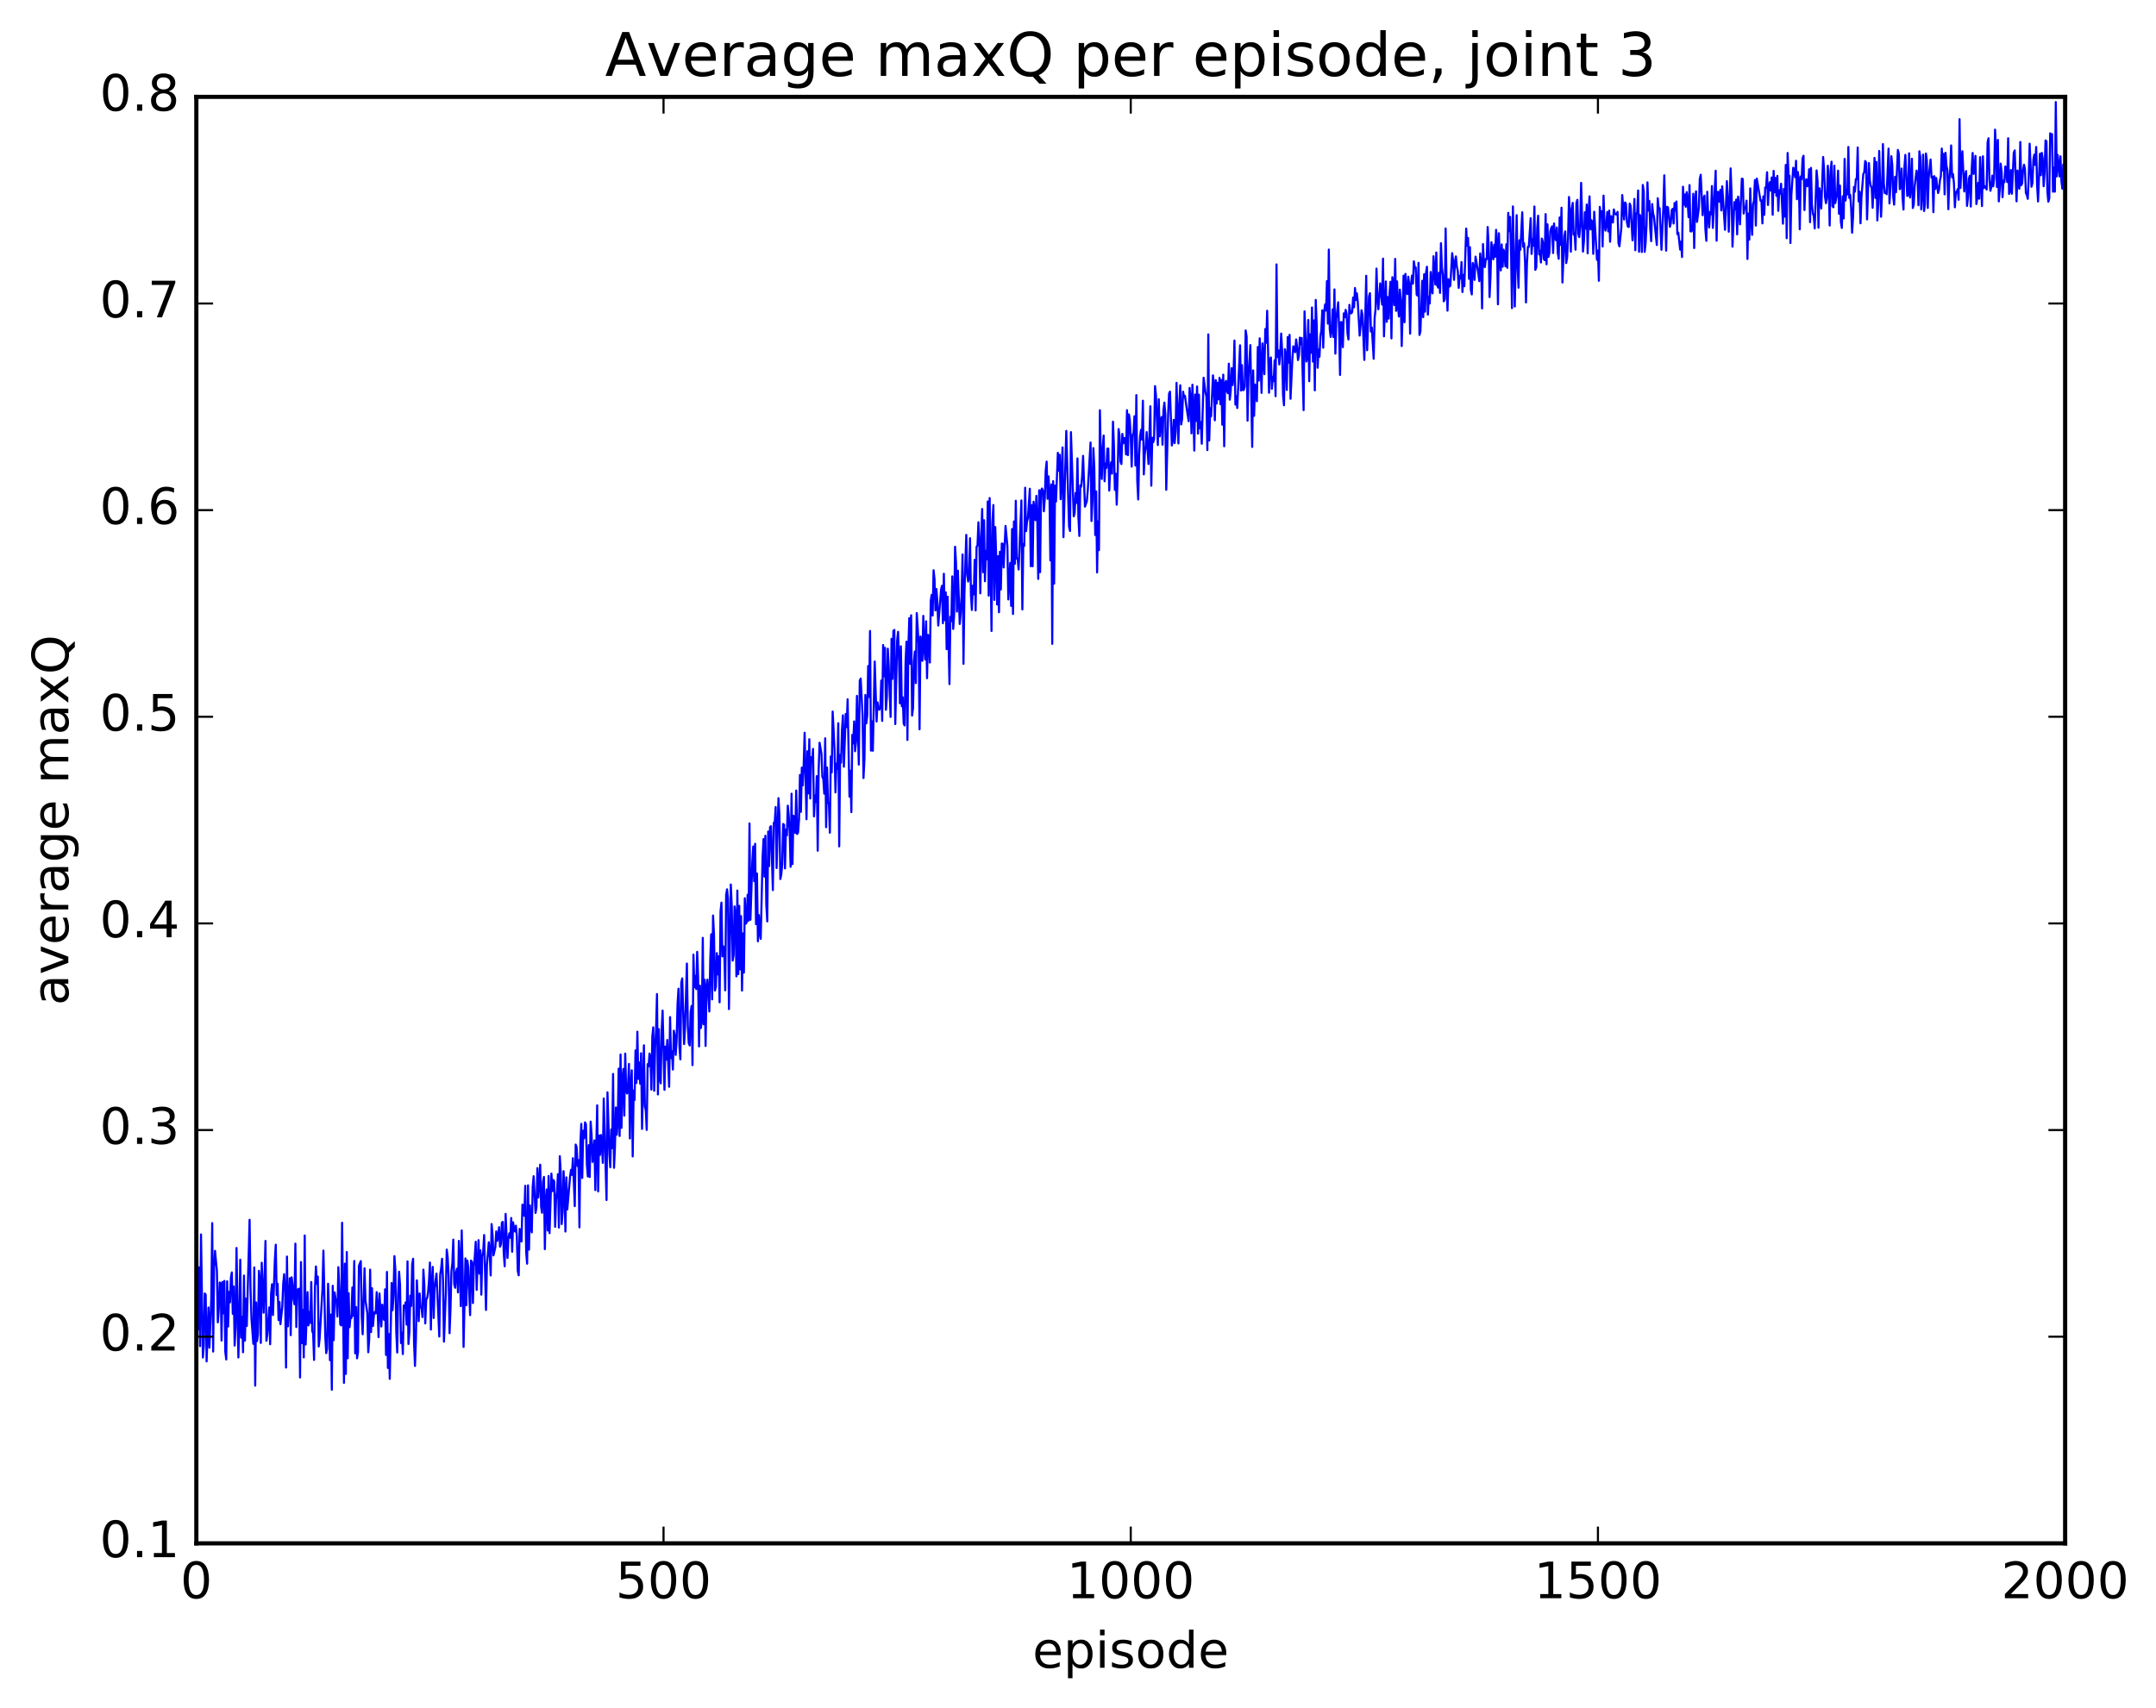 <?xml version="1.0" encoding="utf-8" standalone="no"?>
<!DOCTYPE svg PUBLIC "-//W3C//DTD SVG 1.1//EN"
  "http://www.w3.org/Graphics/SVG/1.1/DTD/svg11.dtd">
<!-- Created with matplotlib (http://matplotlib.org/) -->
<svg height="408pt" version="1.1" viewBox="0 0 515 408" width="515pt" xmlns="http://www.w3.org/2000/svg" xmlns:xlink="http://www.w3.org/1999/xlink">
 <defs>
  <style type="text/css">
*{stroke-linecap:butt;stroke-linejoin:round;stroke-miterlimit:100000;}
  </style>
 </defs>
 <g id="figure_1">
  <g id="patch_1">
   <path d="M 0 408.169 
L 515.768 408.169 
L 515.768 0 
L 0 0 
z
" style="fill:#ffffff;"/>
  </g>
  <g id="axes_1">
   <g id="patch_2">
    <path d="M 46.898 368.742 
L 493.298 368.742 
L 493.298 23.142 
L 46.898 23.142 
z
" style="fill:#ffffff;"/>
   </g>
   <g id="line2d_1">
    <path clip-path="url(#p031dc88e95)" d="M 46.898 323.12 
L 47.121 299.474 
L 47.344 317.633 
L 47.567 302.804 
L 47.79 321.625 
L 48.014 294.939 
L 48.46 324.337 
L 48.683 321.539 
L 48.906 309.042 
L 49.13 309.312 
L 49.353 325.269 
L 49.799 312.405 
L 50.022 321.999 
L 50.469 310.412 
L 50.692 292.233 
L 50.915 322.925 
L 51.138 302.772 
L 51.361 298.86 
L 51.808 303.635 
L 52.031 315.937 
L 52.254 312.836 
L 52.477 306.42 
L 52.701 306.582 
L 52.924 320.291 
L 53.147 306.284 
L 53.37 313.789 
L 53.593 306.049 
L 53.817 322.947 
L 54.04 324.808 
L 54.263 306.138 
L 54.486 316.942 
L 54.709 308.648 
L 54.933 311.166 
L 55.156 305.282 
L 55.379 304.009 
L 55.602 313.91 
L 55.825 307.384 
L 56.049 321.485 
L 56.272 317.182 
L 56.495 298.169 
L 56.941 324.334 
L 57.165 315.553 
L 57.388 300.97 
L 57.611 319.598 
L 57.834 314.607 
L 58.057 323.084 
L 58.281 304.766 
L 58.504 320.322 
L 58.727 310.273 
L 58.95 316.796 
L 59.62 291.442 
L 59.843 307.945 
L 60.066 315.022 
L 60.513 321.075 
L 60.736 302.819 
L 60.959 331.064 
L 61.182 311.197 
L 61.406 320.414 
L 61.629 318.778 
L 61.852 303.63 
L 62.075 305.717 
L 62.298 320.866 
L 62.522 301.697 
L 62.968 313.636 
L 63.414 296.494 
L 63.638 320.357 
L 63.861 318.781 
L 64.307 312.382 
L 64.53 321.178 
L 64.754 309.069 
L 64.977 306.838 
L 65.2 314.206 
L 65.646 301.208 
L 65.87 297.394 
L 66.093 309.422 
L 66.316 306.715 
L 66.539 315.399 
L 66.762 311.085 
L 66.986 316.373 
L 67.432 312.189 
L 67.655 306.634 
L 67.878 304.431 
L 68.102 308.337 
L 68.325 326.742 
L 68.548 300.22 
L 68.771 316.896 
L 69.218 305.401 
L 69.441 319.006 
L 69.664 305.184 
L 69.887 307.047 
L 70.11 310.436 
L 70.334 311.64 
L 70.557 297.133 
L 70.78 317.067 
L 71.003 308.189 
L 71.45 307.9 
L 71.673 329.12 
L 71.896 301.525 
L 72.119 320.916 
L 72.342 312.962 
L 72.566 324.32 
L 72.789 295.194 
L 73.012 321.245 
L 73.458 308.723 
L 73.681 316.678 
L 73.905 313.453 
L 74.128 316.071 
L 74.351 306.304 
L 74.574 317.995 
L 74.797 318.579 
L 75.021 324.919 
L 75.244 307.648 
L 75.467 302.585 
L 75.69 306.734 
L 75.913 305.007 
L 76.137 321.705 
L 76.36 319.668 
L 77.029 308.01 
L 77.253 298.804 
L 77.699 319.195 
L 77.922 323.298 
L 78.145 322.229 
L 78.369 306.716 
L 78.592 313.183 
L 78.815 324.992 
L 79.038 314.091 
L 79.261 332.045 
L 79.485 307.209 
L 79.708 320.201 
L 79.931 308.788 
L 80.154 310.355 
L 80.377 311.079 
L 80.601 314.551 
L 80.824 302.758 
L 81.047 307.987 
L 81.27 316.406 
L 81.493 316.683 
L 81.717 292.143 
L 82.163 330.396 
L 82.386 301.935 
L 82.609 328.268 
L 82.833 299.145 
L 83.056 324.523 
L 83.279 308.983 
L 83.502 317.102 
L 83.725 314.445 
L 83.949 314.937 
L 84.172 307.599 
L 84.395 314.382 
L 84.618 301.285 
L 84.841 323.343 
L 85.065 312.293 
L 85.288 324.538 
L 85.511 323.005 
L 85.734 302.452 
L 86.181 301.317 
L 86.404 314.596 
L 86.627 318.79 
L 87.073 303.029 
L 87.297 310.709 
L 87.743 313.71 
L 87.966 323.091 
L 88.189 319.994 
L 88.413 303.361 
L 88.636 318.261 
L 88.859 307.775 
L 89.082 316.837 
L 89.305 314.23 
L 89.529 313.459 
L 89.752 313.8 
L 89.975 308.729 
L 90.198 312.737 
L 90.421 319.474 
L 90.645 309.042 
L 91.091 316.933 
L 91.314 311.717 
L 91.537 314.863 
L 91.761 315.365 
L 91.984 308.053 
L 92.207 323.732 
L 92.43 303.899 
L 92.653 326.841 
L 92.877 318.738 
L 93.1 329.442 
L 93.546 306.541 
L 93.769 313.041 
L 93.993 309.637 
L 94.216 300.124 
L 94.439 303.492 
L 94.662 318.251 
L 94.885 323.148 
L 95.109 309.161 
L 95.332 303.847 
L 95.555 307.003 
L 95.778 320.888 
L 96.001 318.428 
L 96.225 323.523 
L 96.448 311.914 
L 96.671 312.445 
L 96.894 311.175 
L 97.118 316.495 
L 97.341 301.376 
L 97.564 321.115 
L 97.787 318.256 
L 98.01 309.563 
L 98.234 312.028 
L 98.457 302.103 
L 98.68 300.751 
L 98.903 320.845 
L 99.126 326.361 
L 99.35 319.948 
L 99.573 305.91 
L 100.019 315.659 
L 100.242 309.038 
L 100.466 312.382 
L 100.689 312.321 
L 100.912 314.676 
L 101.135 303.349 
L 101.358 306.967 
L 101.582 316.194 
L 101.805 310.529 
L 102.028 310.159 
L 102.251 308.828 
L 102.474 306.03 
L 102.698 301.651 
L 102.921 317.666 
L 103.144 306.765 
L 103.367 302.701 
L 103.59 314.902 
L 103.814 307.748 
L 104.26 304.293 
L 104.706 314.082 
L 104.93 319.332 
L 105.153 304.53 
L 105.376 303.071 
L 105.599 300.751 
L 105.822 305.821 
L 106.046 320.548 
L 106.492 308.93 
L 106.715 298.558 
L 106.938 300.421 
L 107.162 304.892 
L 107.385 318.534 
L 107.608 312.876 
L 107.831 303.622 
L 108.054 301.795 
L 108.278 296.177 
L 108.501 306.798 
L 108.724 307.686 
L 108.947 303.974 
L 109.17 303.101 
L 109.394 308.775 
L 109.617 296.478 
L 109.84 301.557 
L 110.063 312.062 
L 110.286 293.991 
L 110.51 303.791 
L 110.733 321.812 
L 111.179 300.664 
L 111.402 311.846 
L 111.626 301.166 
L 111.849 302.797 
L 112.295 314.222 
L 112.518 301.183 
L 112.742 301.531 
L 112.965 311.331 
L 113.188 302.553 
L 113.411 300.268 
L 113.634 296.698 
L 113.858 308.189 
L 114.304 296.31 
L 114.527 304.312 
L 114.75 298.728 
L 114.974 309.325 
L 115.197 300.17 
L 115.42 299.147 
L 115.643 295.082 
L 116.09 312.981 
L 116.313 302.207 
L 116.759 296.813 
L 116.982 299.604 
L 117.206 304.738 
L 117.429 292.455 
L 117.652 295.068 
L 117.875 299.938 
L 118.322 297.982 
L 118.545 294.197 
L 118.768 296.504 
L 118.991 295.638 
L 119.214 293.211 
L 119.438 297.863 
L 119.661 297.254 
L 119.884 292.119 
L 120.107 291.952 
L 120.33 299.378 
L 120.553 302.543 
L 120.777 290.03 
L 121.223 300.551 
L 121.446 295.969 
L 121.669 294.668 
L 121.893 295.727 
L 122.116 291.011 
L 122.339 299.076 
L 122.562 292.032 
L 122.785 293.568 
L 123.009 294.235 
L 123.232 292.848 
L 123.455 295.338 
L 123.678 303.626 
L 123.901 304.708 
L 124.125 293.622 
L 124.348 294.551 
L 124.571 296.625 
L 124.794 287.809 
L 125.017 288.308 
L 125.241 290.495 
L 125.464 283.31 
L 125.687 299.111 
L 125.91 301.928 
L 126.133 283.208 
L 126.357 298.577 
L 126.58 288.001 
L 126.803 292.794 
L 127.026 294.449 
L 127.249 283.506 
L 127.473 281.031 
L 127.919 289.805 
L 128.142 288.498 
L 128.365 279.105 
L 128.589 286.104 
L 129.035 278.271 
L 129.258 288.313 
L 129.482 289.766 
L 129.705 282.351 
L 129.928 281.196 
L 130.151 298.449 
L 130.374 287.266 
L 130.597 284.207 
L 130.821 294.008 
L 131.044 280.975 
L 131.267 294.638 
L 131.714 280.403 
L 131.937 284.594 
L 132.16 281.921 
L 132.383 282.268 
L 132.606 293.118 
L 132.829 286.574 
L 133.053 284.622 
L 133.276 280.526 
L 133.499 293.296 
L 133.722 276.242 
L 133.946 280.202 
L 134.169 292.463 
L 134.392 289.499 
L 134.615 279.831 
L 134.838 284.496 
L 135.061 294.246 
L 135.285 281.307 
L 135.508 288.952 
L 136.178 281.032 
L 136.401 279.513 
L 136.624 280.723 
L 136.847 276.721 
L 137.293 288.174 
L 137.517 273.464 
L 137.74 274.099 
L 137.963 278.604 
L 138.186 277.177 
L 138.41 293.244 
L 138.633 273.147 
L 138.856 268.516 
L 139.079 281.447 
L 139.302 270.16 
L 139.525 271.978 
L 139.749 268.16 
L 139.972 268.685 
L 140.195 278.335 
L 140.418 281.086 
L 140.642 273.599 
L 140.865 281.219 
L 141.088 267.977 
L 141.311 271.205 
L 141.534 277.621 
L 141.981 272.472 
L 142.204 284.341 
L 142.65 264.084 
L 142.874 284.661 
L 143.097 271.306 
L 143.32 275.937 
L 143.543 271.187 
L 143.766 273.301 
L 143.989 277.843 
L 144.213 262.454 
L 144.882 286.714 
L 145.106 260.99 
L 145.552 275.733 
L 145.775 278.883 
L 145.998 269.855 
L 146.221 274.331 
L 146.445 256.592 
L 146.668 279.023 
L 146.891 274.142 
L 147.114 264.607 
L 147.338 271.102 
L 147.561 267.97 
L 147.784 255.329 
L 148.007 271.417 
L 148.23 251.952 
L 148.453 269.474 
L 148.677 257.862 
L 148.9 255.405 
L 149.123 266.553 
L 149.346 251.728 
L 149.57 260.488 
L 149.793 261.262 
L 150.016 259.308 
L 150.239 254.206 
L 150.462 272.016 
L 150.685 258.96 
L 150.909 255.723 
L 151.132 276.302 
L 151.355 260.543 
L 151.578 262.82 
L 151.802 250.979 
L 152.025 258.744 
L 152.248 246.506 
L 152.471 257.768 
L 152.694 253.865 
L 152.917 258.924 
L 153.141 251.641 
L 153.364 269.724 
L 153.81 249.752 
L 154.034 264.268 
L 154.257 265.219 
L 154.48 269.961 
L 154.703 254.252 
L 154.926 254.794 
L 155.149 251.72 
L 155.373 252.994 
L 155.596 260.318 
L 155.819 247.653 
L 156.042 245.458 
L 156.266 260.607 
L 156.489 250.257 
L 156.712 246.138 
L 156.935 237.501 
L 157.158 261.492 
L 157.381 245.886 
L 157.605 257.829 
L 157.828 258.841 
L 158.051 246.153 
L 158.274 241.449 
L 158.721 260.389 
L 158.944 250.046 
L 159.167 253.189 
L 159.39 248.482 
L 159.837 259.666 
L 160.06 243.007 
L 160.283 252.807 
L 160.506 251.185 
L 160.73 255.545 
L 160.953 246.252 
L 161.176 247.452 
L 161.399 252.046 
L 161.622 248.472 
L 161.845 239.912 
L 162.069 236.224 
L 162.292 249.894 
L 162.515 253.102 
L 162.738 234.812 
L 162.962 233.757 
L 163.408 249.453 
L 163.631 245.686 
L 164.077 230.225 
L 164.301 245.171 
L 164.524 249.222 
L 164.747 249.792 
L 164.97 241.872 
L 165.194 240.354 
L 165.417 254.483 
L 165.64 228.091 
L 165.863 235.888 
L 166.086 233.152 
L 166.31 236.322 
L 166.533 227.426 
L 166.756 233.385 
L 166.979 250.013 
L 167.202 235.511 
L 167.425 245.621 
L 167.649 243.748 
L 167.872 224.088 
L 168.095 244.718 
L 168.318 234.082 
L 168.542 249.907 
L 168.765 235.793 
L 168.988 234.049 
L 169.434 241.67 
L 169.657 229.36 
L 169.881 223.214 
L 170.104 238.781 
L 170.327 218.736 
L 170.55 223.351 
L 170.774 236.649 
L 170.997 235.782 
L 171.22 227.73 
L 171.443 232.799 
L 171.666 228.477 
L 171.889 239.474 
L 172.113 217.743 
L 172.336 215.659 
L 172.559 228.494 
L 172.782 226.088 
L 173.006 226.975 
L 173.229 236.605 
L 173.452 213.841 
L 173.675 212.485 
L 173.898 214.653 
L 174.121 241.096 
L 174.568 211.333 
L 174.791 216.523 
L 175.014 229.512 
L 175.238 228.214 
L 175.461 216.568 
L 175.684 218.333 
L 175.907 233.274 
L 176.13 212.767 
L 176.353 232.744 
L 176.577 216.426 
L 176.8 231.618 
L 177.023 218.878 
L 177.246 236.666 
L 177.47 223.009 
L 177.693 232.393 
L 177.916 214.616 
L 178.139 220.704 
L 178.362 220.379 
L 178.585 213.766 
L 178.809 219.985 
L 179.032 196.737 
L 179.255 219.75 
L 179.702 205.897 
L 179.925 202.241 
L 180.148 210.542 
L 180.371 201.594 
L 180.594 220.821 
L 180.817 208.706 
L 181.041 224.893 
L 181.264 218.635 
L 181.487 222.968 
L 181.71 224.318 
L 182.157 204.898 
L 182.38 200.474 
L 182.603 209.445 
L 182.826 199.685 
L 183.049 216.173 
L 183.273 220.146 
L 183.496 198.675 
L 183.719 206.928 
L 183.942 197.614 
L 184.166 197.398 
L 184.612 212.665 
L 184.835 196.569 
L 185.058 196.59 
L 185.281 192.826 
L 185.505 207.394 
L 185.951 190.696 
L 186.174 194.603 
L 186.398 210.027 
L 186.621 208.927 
L 186.844 206.547 
L 187.067 196.873 
L 187.29 197.045 
L 187.513 207.482 
L 187.737 198.214 
L 187.96 199.586 
L 188.183 192.493 
L 188.406 195.053 
L 188.63 198.912 
L 188.853 207.094 
L 189.076 189.638 
L 189.299 206.454 
L 189.522 194.906 
L 189.745 195.539 
L 189.969 199.018 
L 190.192 188.879 
L 190.415 199.269 
L 190.638 198.87 
L 190.862 195.78 
L 191.085 185.152 
L 191.308 193.976 
L 191.531 183.406 
L 191.754 187.654 
L 191.977 182.664 
L 192.201 175.067 
L 192.647 195.734 
L 192.87 179.49 
L 193.094 189.567 
L 193.317 176.621 
L 193.54 190.792 
L 193.763 180.916 
L 193.986 181.945 
L 194.209 178.934 
L 194.433 195.058 
L 194.656 190.088 
L 194.879 191.637 
L 195.102 185.436 
L 195.326 203.256 
L 195.549 183.938 
L 195.772 177.456 
L 196.218 180.074 
L 196.441 185.649 
L 196.665 186.098 
L 196.888 189.626 
L 197.111 176.4 
L 197.334 197.641 
L 197.558 183.37 
L 197.781 191.741 
L 198.004 192.069 
L 198.227 198.959 
L 198.45 180.737 
L 198.673 184.555 
L 198.897 170.004 
L 199.343 179.063 
L 199.566 189.331 
L 199.79 182.446 
L 200.013 183.709 
L 200.236 172.794 
L 200.459 202.223 
L 200.682 180.366 
L 200.905 182.205 
L 201.129 174.327 
L 201.352 170.912 
L 201.575 183.191 
L 202.022 170.575 
L 202.245 173.718 
L 202.468 167.077 
L 202.914 190.351 
L 203.137 184.163 
L 203.361 194.035 
L 203.584 175.59 
L 203.807 177.639 
L 204.03 172.356 
L 204.254 179.481 
L 204.477 177.227 
L 204.7 166.266 
L 205.146 182.679 
L 205.369 162.628 
L 205.593 162.122 
L 206.039 170.988 
L 206.262 185.892 
L 206.486 181.458 
L 206.709 166.044 
L 206.932 172.848 
L 207.155 170.968 
L 207.378 159.129 
L 207.601 166.519 
L 207.825 150.755 
L 208.048 179.34 
L 208.271 172.346 
L 208.494 179.369 
L 208.941 158.062 
L 209.387 172.386 
L 209.61 167.819 
L 209.833 169.295 
L 210.057 169.572 
L 210.28 168.887 
L 210.503 162.587 
L 210.726 172.241 
L 210.95 154.12 
L 211.173 161.588 
L 211.396 154.784 
L 211.619 169.586 
L 211.842 166.5 
L 212.065 154.993 
L 212.289 159.24 
L 212.735 171.294 
L 212.958 152.626 
L 213.181 162.203 
L 213.405 150.74 
L 213.628 150.505 
L 213.851 172.995 
L 214.298 153.002 
L 214.521 150.959 
L 214.744 157.677 
L 214.967 168.032 
L 215.19 154.413 
L 215.413 168.745 
L 215.637 166.61 
L 215.86 172.895 
L 216.083 173.324 
L 216.306 158.378 
L 216.53 153.31 
L 216.753 176.797 
L 216.976 154.871 
L 217.199 147.695 
L 217.422 158.611 
L 217.645 147.012 
L 217.869 170.968 
L 218.092 169.187 
L 218.315 158.049 
L 218.538 155.662 
L 218.762 163.205 
L 218.985 146.475 
L 219.431 153.677 
L 219.654 174.251 
L 219.877 152.076 
L 220.101 153.33 
L 220.324 157.888 
L 220.547 147.148 
L 220.77 154.665 
L 220.994 157.552 
L 221.217 148.435 
L 221.44 162.036 
L 221.663 151.697 
L 221.886 151.988 
L 222.109 158.298 
L 222.333 143.472 
L 222.556 142.112 
L 222.779 147.065 
L 223.002 136.251 
L 223.226 138.401 
L 223.449 145.843 
L 223.672 140.729 
L 223.895 143.658 
L 224.118 149.457 
L 224.565 143.776 
L 224.788 140.847 
L 225.011 139.956 
L 225.234 148.911 
L 225.458 137.086 
L 225.681 148.179 
L 225.904 141.525 
L 226.127 155.123 
L 226.35 142.567 
L 226.797 163.453 
L 227.02 147.365 
L 227.243 148.421 
L 227.466 137.713 
L 227.69 150.264 
L 227.913 146.884 
L 228.136 130.623 
L 228.359 134.425 
L 228.582 146.124 
L 228.805 136.356 
L 229.252 149.091 
L 229.475 146.638 
L 229.698 142.215 
L 229.922 132.481 
L 230.145 158.604 
L 230.368 141.78 
L 230.814 127.803 
L 231.037 137.19 
L 231.261 138.946 
L 231.484 137.825 
L 231.707 128.598 
L 231.93 142.263 
L 232.154 145.736 
L 232.377 139.925 
L 232.6 142.002 
L 232.823 133.747 
L 233.046 145.849 
L 233.269 130.666 
L 233.493 130.32 
L 233.716 124.785 
L 233.939 129.914 
L 234.162 141.763 
L 234.386 128.291 
L 234.609 121.615 
L 234.832 136.717 
L 235.055 124.287 
L 235.278 138.876 
L 235.501 131.618 
L 235.725 133.643 
L 235.948 119.805 
L 236.171 142.304 
L 236.394 119 
L 236.841 150.76 
L 237.064 124.763 
L 237.287 120.662 
L 237.51 143.326 
L 237.733 125.928 
L 237.957 132.988 
L 238.18 144.446 
L 238.403 132.877 
L 238.626 146.278 
L 238.85 131.821 
L 239.073 140.846 
L 239.296 129.868 
L 239.519 129.921 
L 239.742 135.587 
L 240.189 125.669 
L 240.635 130.469 
L 240.858 143.222 
L 241.305 134.496 
L 241.528 144.758 
L 241.751 126.4 
L 241.974 146.698 
L 242.197 124.586 
L 242.421 134.694 
L 242.644 119.641 
L 242.867 133.47 
L 243.09 133.476 
L 243.314 136.067 
L 243.983 119.568 
L 244.206 145.609 
L 244.429 129.962 
L 244.653 130.433 
L 244.876 116.531 
L 245.099 126.91 
L 245.322 124.641 
L 245.546 123.715 
L 245.992 116.778 
L 246.215 135.278 
L 246.438 120.687 
L 246.661 135.303 
L 246.885 119.879 
L 247.331 124.282 
L 247.554 118.478 
L 247.778 124.249 
L 248.001 138.311 
L 248.224 117.142 
L 248.447 136.706 
L 248.67 117.276 
L 248.893 116.716 
L 249.117 117.25 
L 249.34 122.158 
L 249.563 119.171 
L 249.786 112.484 
L 250.01 110.295 
L 250.233 119.172 
L 250.456 113.822 
L 250.679 117.747 
L 250.902 133.906 
L 251.125 115.749 
L 251.349 153.829 
L 251.572 114.963 
L 251.795 139.451 
L 252.018 116.014 
L 252.242 119.834 
L 252.688 108.186 
L 252.911 112.484 
L 253.134 108.663 
L 253.357 119.268 
L 253.804 106.899 
L 254.027 128.348 
L 254.697 102.954 
L 255.366 125.79 
L 255.589 126.863 
L 255.813 103.254 
L 256.482 123.359 
L 256.705 122.543 
L 256.929 117.794 
L 257.152 120.163 
L 257.375 109.523 
L 257.598 123.558 
L 257.822 128.054 
L 258.045 115.951 
L 258.268 116.286 
L 258.491 113.774 
L 258.714 108.916 
L 259.161 121.049 
L 259.607 119.756 
L 259.83 117.235 
L 260.5 105.722 
L 260.723 124.487 
L 260.946 119.851 
L 261.17 107.054 
L 261.393 111.622 
L 261.616 127.837 
L 261.839 117.41 
L 262.062 136.768 
L 262.286 124.569 
L 262.509 131.438 
L 262.732 98.02 
L 262.955 109.514 
L 263.178 114.434 
L 263.401 107.07 
L 263.625 104.058 
L 263.848 114.992 
L 264.071 110.737 
L 264.294 111.791 
L 264.517 107.191 
L 264.741 107.177 
L 264.964 117.209 
L 265.187 111.988 
L 265.41 110.453 
L 265.634 113.161 
L 265.857 100.747 
L 266.08 106.331 
L 266.303 117.044 
L 266.526 113.193 
L 266.75 120.592 
L 266.973 113.494 
L 267.196 102.511 
L 267.419 104.064 
L 267.642 110.165 
L 267.865 110.878 
L 268.089 103.669 
L 268.312 105.92 
L 268.535 104.612 
L 268.758 104.808 
L 268.981 108.574 
L 269.205 98.006 
L 269.428 108.75 
L 269.651 98.998 
L 269.874 100.313 
L 270.098 104.272 
L 270.321 111.491 
L 270.544 104.069 
L 270.767 103.363 
L 270.99 99.454 
L 271.214 111.216 
L 271.437 94.405 
L 271.66 114.892 
L 271.883 119.341 
L 272.106 108.66 
L 272.329 104.251 
L 272.553 102.698 
L 272.776 105.027 
L 272.999 95.743 
L 273.222 113.345 
L 273.445 108.604 
L 273.669 106.713 
L 273.892 103.236 
L 274.338 110.868 
L 274.785 97.072 
L 275.008 116.048 
L 275.231 104.593 
L 275.454 105.659 
L 275.678 104.932 
L 275.901 92.25 
L 276.124 94.493 
L 276.57 106.333 
L 276.793 95.383 
L 277.017 104.262 
L 277.24 100.699 
L 277.463 99.642 
L 277.686 106.245 
L 277.909 98.051 
L 278.133 96.188 
L 278.356 98.954 
L 278.579 117.02 
L 279.026 99.141 
L 279.249 94.047 
L 279.472 93.58 
L 279.918 106.435 
L 280.142 105.121 
L 280.365 100.308 
L 280.588 105.858 
L 280.811 103.162 
L 281.034 91.467 
L 281.481 105.95 
L 281.704 96.5 
L 281.927 92.054 
L 282.15 101.41 
L 282.373 100.041 
L 282.597 93.582 
L 282.82 94.848 
L 283.043 94.572 
L 283.49 97.758 
L 283.936 100.638 
L 284.159 92.683 
L 284.382 95.223 
L 284.606 103.536 
L 284.829 91.916 
L 285.052 97.522 
L 285.275 107.656 
L 285.498 94.269 
L 285.721 100.581 
L 285.945 92.345 
L 286.168 103.603 
L 286.391 94.299 
L 286.614 102.337 
L 286.837 100.819 
L 287.061 106.015 
L 287.507 90.246 
L 287.954 93.77 
L 288.177 94.759 
L 288.4 107.544 
L 288.623 79.889 
L 288.846 105.259 
L 289.07 97.523 
L 289.293 99.481 
L 289.739 89.683 
L 289.962 91.956 
L 290.185 100.42 
L 290.409 90.818 
L 290.632 96.397 
L 290.855 91.461 
L 291.078 95.405 
L 291.301 90.255 
L 291.525 96.573 
L 291.748 90.78 
L 291.971 101.476 
L 292.194 89.517 
L 292.418 106.625 
L 292.641 91.61 
L 292.864 90.982 
L 293.087 93.487 
L 293.31 93.947 
L 293.534 86.892 
L 293.757 95.495 
L 293.98 93.368 
L 294.203 87.951 
L 294.426 92.004 
L 294.649 89.86 
L 294.873 81.363 
L 295.096 96.655 
L 295.319 94.655 
L 295.542 97.486 
L 296.212 82.499 
L 296.435 93.307 
L 296.658 87.24 
L 296.882 93.208 
L 297.105 93.16 
L 297.328 92.373 
L 297.551 78.949 
L 297.774 80.426 
L 297.998 100.499 
L 298.221 89.931 
L 298.667 82.461 
L 299.113 106.781 
L 299.337 88.494 
L 299.56 99.361 
L 299.783 91.879 
L 300.006 92.803 
L 300.229 95.868 
L 300.453 82.915 
L 300.676 90.921 
L 300.899 80.836 
L 301.346 93.865 
L 301.569 82.046 
L 302.015 89.406 
L 302.238 78.609 
L 302.462 81.895 
L 302.685 74.247 
L 303.131 93.841 
L 303.354 85.822 
L 303.577 85.403 
L 303.801 92.892 
L 304.024 90.049 
L 304.247 91.052 
L 304.47 86.075 
L 304.693 94.653 
L 304.917 63.176 
L 305.14 85.299 
L 305.363 83.716 
L 305.586 87.072 
L 305.81 84.231 
L 306.033 79.696 
L 306.256 83.725 
L 306.479 94.356 
L 306.702 96.834 
L 306.925 83.449 
L 307.149 85 
L 307.372 93.164 
L 307.595 80.521 
L 307.818 86.643 
L 308.041 80 
L 308.265 95.282 
L 308.711 85.63 
L 308.934 82.735 
L 309.158 83.765 
L 309.381 84.142 
L 309.604 81.103 
L 309.827 82.943 
L 310.05 86.027 
L 310.274 85.001 
L 310.497 80.663 
L 310.72 82.211 
L 310.943 80.743 
L 311.389 97.991 
L 311.613 74.381 
L 312.059 86.381 
L 312.282 85.394 
L 312.505 76.456 
L 312.729 91.085 
L 312.952 79.869 
L 313.175 84.289 
L 313.398 73.462 
L 313.622 86.404 
L 313.845 76.554 
L 314.068 93.257 
L 314.291 71.651 
L 314.514 77.573 
L 314.738 87.87 
L 314.961 83.526 
L 315.184 85.241 
L 315.407 80.328 
L 315.63 78.924 
L 315.853 74.142 
L 316.077 83.076 
L 316.3 74.63 
L 316.523 72.737 
L 316.746 74.2 
L 316.969 67.151 
L 317.193 77.326 
L 317.416 59.629 
L 317.639 78.686 
L 317.862 80.503 
L 318.086 78.894 
L 318.309 73.91 
L 318.532 80.545 
L 318.755 69.153 
L 318.978 84.489 
L 319.202 76.178 
L 319.648 72.225 
L 319.871 78.689 
L 320.094 89.586 
L 320.317 76.965 
L 320.541 76.984 
L 320.764 82.948 
L 320.987 74.873 
L 321.21 75.833 
L 321.433 74.029 
L 321.657 74.991 
L 321.88 79.677 
L 322.103 81.115 
L 322.326 72.841 
L 322.55 74.773 
L 322.773 74.875 
L 322.996 74.536 
L 323.219 71.082 
L 323.442 73.422 
L 323.666 68.817 
L 323.889 71.678 
L 324.112 70.081 
L 324.335 72.179 
L 324.781 80.18 
L 325.005 77.821 
L 325.228 74.132 
L 325.451 75.185 
L 325.897 85.999 
L 326.344 65.898 
L 326.567 83.679 
L 327.014 70.768 
L 327.237 70.044 
L 327.46 79.218 
L 327.683 78.245 
L 328.13 85.722 
L 328.353 75.943 
L 328.576 73.903 
L 328.799 64.169 
L 329.022 71.114 
L 329.245 73.892 
L 329.692 67.686 
L 330.138 72.769 
L 330.361 61.791 
L 330.585 80.36 
L 331.031 67.25 
L 331.254 76.894 
L 331.478 70.978 
L 331.701 76.119 
L 331.924 70.135 
L 332.147 67.326 
L 332.37 80.851 
L 332.594 66.221 
L 332.817 67.97 
L 333.04 72.879 
L 333.263 61.858 
L 333.486 74.276 
L 333.709 67.23 
L 333.933 73.136 
L 334.156 75.621 
L 334.379 69.191 
L 334.602 71.737 
L 334.825 82.684 
L 335.272 65.863 
L 335.495 76.986 
L 335.718 65.443 
L 335.942 69.756 
L 336.165 70.269 
L 336.388 66.105 
L 336.611 67.946 
L 336.834 79.72 
L 337.058 67.882 
L 337.281 65.828 
L 337.504 67.763 
L 337.727 62.438 
L 337.95 63.943 
L 338.173 63.908 
L 338.397 70.425 
L 338.62 70.638 
L 338.843 62.799 
L 339.066 80.03 
L 339.289 79.201 
L 339.736 67.079 
L 339.959 75.789 
L 340.182 65.526 
L 340.406 74.468 
L 340.629 65.209 
L 340.852 63.732 
L 341.075 75.163 
L 341.298 70.975 
L 341.522 72.517 
L 341.745 64.993 
L 341.968 69.383 
L 342.191 70.096 
L 342.414 61.226 
L 342.861 67.969 
L 343.084 60.328 
L 343.307 68.209 
L 343.53 68.715 
L 343.753 65.163 
L 343.977 69.983 
L 344.2 58.105 
L 344.423 63.858 
L 344.646 65.732 
L 344.87 71.995 
L 345.093 71.487 
L 345.316 54.591 
L 345.539 67.867 
L 345.762 74.224 
L 345.986 66.691 
L 346.209 68.489 
L 346.432 68.258 
L 346.878 60.482 
L 347.101 62.284 
L 347.325 66.868 
L 347.548 62.595 
L 347.771 61.264 
L 347.994 63.75 
L 348.217 64.731 
L 348.441 68.79 
L 348.664 65.919 
L 348.887 66.543 
L 349.11 62.605 
L 349.334 69.774 
L 349.557 65.678 
L 349.78 68.382 
L 350.226 54.617 
L 350.45 58.688 
L 350.673 56.851 
L 350.896 66.623 
L 351.119 59.047 
L 351.342 69.283 
L 351.565 70.343 
L 351.789 62.837 
L 352.012 63.872 
L 352.235 66.87 
L 352.458 61.316 
L 353.128 65.336 
L 353.351 67.169 
L 353.574 60.551 
L 353.798 62.935 
L 354.021 73.689 
L 354.244 58.315 
L 354.467 63.096 
L 354.69 63.815 
L 354.913 61.873 
L 355.137 61.924 
L 355.36 54.235 
L 355.583 58.58 
L 355.806 70.981 
L 356.029 66.251 
L 356.253 57.883 
L 356.699 61.956 
L 356.922 58.469 
L 357.146 61.361 
L 357.369 54.912 
L 357.592 58.115 
L 357.815 72.706 
L 358.038 55.727 
L 358.262 61.974 
L 358.485 64.611 
L 358.708 58.403 
L 358.931 63.724 
L 359.154 59.648 
L 359.377 60.579 
L 359.601 63.624 
L 359.824 58.355 
L 360.047 63.989 
L 360.27 50.849 
L 360.493 55.22 
L 360.717 51.82 
L 360.94 60.043 
L 361.163 73.617 
L 361.386 49.32 
L 361.833 73.23 
L 362.279 51.404 
L 362.502 63.417 
L 362.726 68.747 
L 362.949 57.411 
L 363.172 59.667 
L 363.618 50.72 
L 363.841 58.962 
L 364.065 58.128 
L 364.288 62.654 
L 364.511 72.258 
L 364.734 63.107 
L 364.957 58.974 
L 365.181 58.98 
L 365.627 52.141 
L 365.85 60.674 
L 366.074 57.118 
L 366.297 58.708 
L 366.52 49.339 
L 366.743 64.476 
L 366.966 63.872 
L 367.19 54.465 
L 367.413 51.535 
L 367.636 60.805 
L 367.859 59.928 
L 368.082 62.719 
L 368.305 57.001 
L 368.529 57.793 
L 368.752 61.843 
L 368.975 62.174 
L 369.198 51.148 
L 369.421 63.145 
L 369.645 53.592 
L 369.868 61.388 
L 370.091 60.501 
L 370.314 55.278 
L 370.538 54.473 
L 370.761 54.085 
L 370.984 60.447 
L 371.207 53.386 
L 371.43 56.489 
L 371.654 57.377 
L 371.877 54.355 
L 372.1 60.341 
L 372.323 61.835 
L 372.546 51.957 
L 372.769 58.509 
L 372.993 49.625 
L 373.216 67.494 
L 373.662 56.421 
L 373.885 55.296 
L 374.109 62.861 
L 374.332 61.601 
L 374.555 57.115 
L 374.778 47.07 
L 375.002 50.928 
L 375.225 60.136 
L 375.448 50.002 
L 375.671 48.472 
L 375.894 56.081 
L 376.118 55.659 
L 376.341 59.664 
L 376.564 48.494 
L 376.787 47.741 
L 377.01 55.857 
L 377.233 56.652 
L 377.457 54.037 
L 377.68 43.694 
L 378.126 60.115 
L 378.349 57.594 
L 378.573 50.703 
L 378.796 54.614 
L 379.019 48.873 
L 379.242 60.514 
L 379.466 50.731 
L 379.689 46.913 
L 379.912 54.821 
L 380.135 52.608 
L 380.358 53.027 
L 380.582 60.654 
L 380.805 50.596 
L 381.251 58.51 
L 381.474 62.085 
L 381.697 59.899 
L 381.921 67.088 
L 382.144 49.428 
L 382.367 51.78 
L 382.59 50.482 
L 382.813 58.884 
L 383.037 46.736 
L 383.26 53.233 
L 383.483 55.098 
L 383.706 53.587 
L 383.93 50.663 
L 384.153 55.291 
L 384.376 50.319 
L 384.599 57.767 
L 384.822 51.638 
L 385.046 51.959 
L 385.269 53.165 
L 385.492 50.039 
L 385.715 50.965 
L 385.938 51.234 
L 386.161 51.291 
L 386.385 50.616 
L 386.608 58.101 
L 386.831 58.851 
L 387.277 54.525 
L 387.501 46.596 
L 387.947 52.452 
L 388.17 48.359 
L 388.394 48.713 
L 388.617 52.999 
L 388.84 54.132 
L 389.063 54.243 
L 389.286 48.634 
L 389.51 49.241 
L 389.956 57.415 
L 390.179 54.066 
L 390.402 47.537 
L 390.625 59.786 
L 390.849 51.025 
L 391.072 50.875 
L 391.295 45.512 
L 391.518 60.157 
L 391.741 51.365 
L 391.965 53.259 
L 392.188 60.206 
L 392.411 44.188 
L 392.634 45.687 
L 392.858 60.173 
L 393.081 58.105 
L 393.304 53.8 
L 393.527 43.573 
L 393.75 50.317 
L 393.974 48.018 
L 394.197 54.726 
L 394.42 57.614 
L 394.643 48.749 
L 394.866 50.922 
L 395.089 51.859 
L 395.759 58.536 
L 395.982 47.37 
L 396.205 49.831 
L 396.429 49.742 
L 396.875 59.686 
L 397.322 49.611 
L 397.545 41.887 
L 397.991 59.887 
L 398.214 49.406 
L 398.438 49.556 
L 398.884 54.185 
L 399.107 53.324 
L 399.33 50.165 
L 399.553 49.889 
L 399.777 53.402 
L 400 48.52 
L 400.223 50.295 
L 400.446 48.135 
L 400.67 55.95 
L 400.893 55.591 
L 401.339 59.641 
L 401.562 57.722 
L 401.786 61.4 
L 402.009 44.614 
L 402.232 48.92 
L 402.455 46.465 
L 402.678 49.404 
L 402.901 45.903 
L 403.125 48.047 
L 403.348 51.899 
L 403.571 44.225 
L 403.794 55.254 
L 404.017 55.314 
L 404.241 54.889 
L 404.464 46.293 
L 404.687 59.267 
L 404.91 47.882 
L 405.134 45.716 
L 405.357 53.015 
L 405.803 49.689 
L 406.026 42.769 
L 406.25 41.746 
L 406.696 51.409 
L 406.919 47.557 
L 407.142 46.737 
L 407.365 54.682 
L 407.589 57.533 
L 407.812 45.812 
L 408.035 51.502 
L 408.258 54.349 
L 408.481 50.641 
L 408.705 51.197 
L 408.928 44.448 
L 409.151 54.456 
L 409.821 40.793 
L 410.044 57.507 
L 410.267 45.832 
L 410.49 45.903 
L 410.714 48.195 
L 410.937 45.374 
L 411.16 50.269 
L 411.383 44.514 
L 412.053 54.902 
L 412.499 43.271 
L 412.722 47.684 
L 412.945 55.356 
L 413.392 40.236 
L 413.615 46.311 
L 413.838 58.932 
L 414.285 48.281 
L 414.508 50.027 
L 414.731 47.692 
L 414.954 55.999 
L 415.178 46.982 
L 415.401 49.113 
L 415.624 53.602 
L 416.07 42.69 
L 416.293 42.768 
L 416.517 51.029 
L 416.74 49.571 
L 416.963 49.692 
L 417.186 47.937 
L 417.409 61.878 
L 417.633 51.029 
L 417.856 57.253 
L 418.079 45.016 
L 418.302 52.434 
L 418.526 56.115 
L 418.749 48.821 
L 418.972 47.973 
L 419.195 43.031 
L 419.418 53.888 
L 419.642 42.661 
L 420.534 47.966 
L 420.757 47.873 
L 420.981 53.378 
L 421.204 46.927 
L 421.427 51.331 
L 421.65 44.798 
L 421.873 44.853 
L 422.097 41.148 
L 422.32 48.981 
L 422.543 44.363 
L 422.766 43.519 
L 422.99 45.55 
L 423.213 42.398 
L 423.436 51.316 
L 423.659 40.82 
L 423.882 45.93 
L 424.106 42.523 
L 424.329 46.797 
L 424.552 42.02 
L 424.775 50.38 
L 424.998 45.499 
L 425.221 46.274 
L 425.445 43.899 
L 425.891 53.443 
L 426.114 45.135 
L 426.337 51.748 
L 426.561 39.408 
L 426.784 56.91 
L 427.007 36.547 
L 427.23 41.877 
L 427.454 41.991 
L 427.677 58.06 
L 427.9 46.58 
L 428.346 40.078 
L 428.57 40.481 
L 428.793 42.359 
L 429.016 38.41 
L 429.239 47.6 
L 429.462 41.099 
L 429.685 43.165 
L 429.909 54.788 
L 430.132 42.167 
L 430.355 42.816 
L 430.578 37.865 
L 430.801 37.219 
L 431.025 50.194 
L 431.248 43.774 
L 431.471 42.81 
L 431.694 44.515 
L 431.918 44.029 
L 432.141 40.441 
L 432.364 53.081 
L 432.587 40.119 
L 432.81 48.818 
L 433.034 50.999 
L 433.257 51.663 
L 433.48 54.579 
L 433.926 40.716 
L 434.149 43.255 
L 434.373 54.401 
L 434.596 44.988 
L 434.819 46.666 
L 435.042 49.803 
L 435.489 37.509 
L 435.712 40.437 
L 435.935 46.977 
L 436.158 48.545 
L 436.382 47.389 
L 436.605 39.604 
L 436.828 43.634 
L 437.051 53.881 
L 437.274 40.791 
L 437.498 38.634 
L 437.721 49.275 
L 437.944 49.518 
L 438.167 39.6 
L 438.39 48.527 
L 438.837 46.096 
L 439.06 40.777 
L 439.283 51.075 
L 439.506 44.32 
L 439.729 53.024 
L 439.953 54.462 
L 440.176 46.887 
L 440.399 52.203 
L 440.622 37.969 
L 440.846 47.91 
L 441.069 45.387 
L 441.292 46.443 
L 441.515 35.117 
L 441.738 47.29 
L 441.962 46.545 
L 442.185 49.791 
L 442.408 55.601 
L 442.631 51.835 
L 442.854 44.662 
L 443.077 45.787 
L 443.301 42.787 
L 443.524 42.803 
L 443.747 35.231 
L 443.97 48.117 
L 444.193 45.811 
L 444.417 53.354 
L 444.64 47.102 
L 445.086 41.567 
L 445.31 41.15 
L 445.533 38.467 
L 445.756 38.831 
L 445.979 52.42 
L 446.425 38.954 
L 446.649 43.124 
L 446.872 44.458 
L 447.095 44.806 
L 447.318 49.646 
L 447.765 37.732 
L 447.988 47.297 
L 448.211 38.676 
L 448.434 52.659 
L 448.658 48.59 
L 448.881 36.066 
L 449.327 51.79 
L 449.55 46.044 
L 449.774 34.423 
L 449.997 43.967 
L 450.22 46.126 
L 450.443 46.089 
L 450.666 46.403 
L 451.113 35.508 
L 451.336 48.609 
L 451.559 44.583 
L 451.782 37.325 
L 452.005 39.385 
L 452.229 46.991 
L 452.452 48.904 
L 452.675 42.23 
L 452.898 45.927 
L 453.345 35.823 
L 453.568 36.752 
L 453.791 45.199 
L 454.014 44.74 
L 454.238 40.267 
L 454.461 47.187 
L 454.684 50.065 
L 454.907 39.935 
L 455.13 37.012 
L 455.577 46.806 
L 455.8 46.627 
L 456.023 36.627 
L 456.246 47.189 
L 456.469 44.882 
L 456.693 37.925 
L 456.916 49.695 
L 457.139 48.851 
L 457.362 44.36 
L 457.809 40.754 
L 458.032 42.129 
L 458.255 49.031 
L 458.478 36.145 
L 458.702 37.515 
L 458.925 50.017 
L 459.148 46.111 
L 459.371 36.943 
L 459.594 50.416 
L 459.817 48.803 
L 460.041 36.668 
L 460.264 38.351 
L 460.487 49.683 
L 460.71 42.325 
L 461.157 38.111 
L 461.38 42.409 
L 461.603 42.191 
L 461.826 50.699 
L 462.05 42.093 
L 462.273 45.137 
L 462.496 42.526 
L 462.942 46.117 
L 463.166 45.389 
L 463.389 43.061 
L 463.612 42.11 
L 463.835 35.494 
L 464.058 40.709 
L 464.281 36.76 
L 464.505 46.444 
L 464.728 36.508 
L 464.951 39.647 
L 465.174 40.626 
L 465.397 49.982 
L 465.621 43.12 
L 465.844 40.486 
L 466.067 34.748 
L 466.29 42.375 
L 466.514 41.605 
L 466.737 43.791 
L 466.96 49.527 
L 467.183 45.893 
L 467.406 45.951 
L 467.63 45.187 
L 467.853 47.729 
L 468.076 28.472 
L 468.299 44.908 
L 468.522 38.95 
L 468.745 36.137 
L 469.192 45.754 
L 469.415 41.952 
L 469.638 40.88 
L 469.861 49.195 
L 470.085 47.165 
L 470.308 42.657 
L 470.531 41.994 
L 470.754 49.353 
L 470.978 40.327 
L 471.201 36.543 
L 471.424 41.551 
L 471.647 40.638 
L 471.87 37.24 
L 472.094 48.762 
L 472.317 47.268 
L 472.54 43.674 
L 472.763 47.472 
L 472.986 37.546 
L 473.433 49.238 
L 473.656 37.347 
L 473.879 44.947 
L 474.102 44.478 
L 474.325 44.742 
L 474.549 45.286 
L 474.772 34.031 
L 474.995 33.034 
L 475.218 43.048 
L 475.442 45.583 
L 475.665 44.723 
L 475.888 41.956 
L 476.111 44.508 
L 476.334 42.68 
L 476.558 30.974 
L 476.781 35.745 
L 477.004 44.671 
L 477.227 33.423 
L 477.45 48.118 
L 477.673 45.338 
L 477.897 39.093 
L 478.12 41.099 
L 478.343 47.117 
L 478.566 43.166 
L 478.789 43.515 
L 479.013 39.77 
L 479.236 40.976 
L 479.459 43.5 
L 479.682 33.026 
L 479.906 46.328 
L 480.129 45.678 
L 480.352 40.632 
L 480.575 46.292 
L 481.022 36.561 
L 481.245 35.929 
L 481.691 48.105 
L 481.914 40.754 
L 482.137 44.493 
L 482.361 45.094 
L 482.584 33.924 
L 482.807 44.273 
L 483.03 43.794 
L 483.253 40.539 
L 483.477 39.352 
L 483.7 40.409 
L 483.923 46.094 
L 484.146 46.542 
L 484.37 47.507 
L 484.593 42.462 
L 484.816 34.335 
L 485.262 44.62 
L 485.486 43.721 
L 485.709 38.141 
L 485.932 36.951 
L 486.155 39.422 
L 486.378 35.118 
L 486.601 44.288 
L 486.825 48.14 
L 487.271 36.742 
L 487.494 41.871 
L 487.717 36.52 
L 487.941 37.876 
L 488.164 44.492 
L 488.387 41.186 
L 488.61 33.545 
L 488.834 33.765 
L 489.057 45.756 
L 489.28 48.185 
L 489.503 47.421 
L 489.726 31.856 
L 489.95 33.108 
L 490.173 32.043 
L 490.396 45.809 
L 490.619 40.009 
L 490.842 45.793 
L 491.065 24.391 
L 491.289 42.153 
L 491.512 37.023 
L 491.958 42.148 
L 492.182 37.351 
L 492.405 43.286 
L 492.628 45.084 
L 492.851 39.312 
L 493.074 40.748 
L 493.074 40.748 
" style="fill:none;stroke:#0000ff;stroke-linecap:square;stroke-width:0.5;"/>
   </g>
   <g id="patch_3">
    <path d="M 46.898 368.742 
L 493.298 368.742 
" style="fill:none;stroke:#000000;stroke-linecap:square;stroke-linejoin:miter;"/>
   </g>
   <g id="patch_4">
    <path d="M 46.898 23.142 
L 493.298 23.142 
" style="fill:none;stroke:#000000;stroke-linecap:square;stroke-linejoin:miter;"/>
   </g>
   <g id="patch_5">
    <path d="M 493.298 368.742 
L 493.298 23.142 
" style="fill:none;stroke:#000000;stroke-linecap:square;stroke-linejoin:miter;"/>
   </g>
   <g id="patch_6">
    <path d="M 46.898 368.742 
L 46.898 23.142 
" style="fill:none;stroke:#000000;stroke-linecap:square;stroke-linejoin:miter;"/>
   </g>
   <g id="matplotlib.axis_1">
    <g id="xtick_1">
     <g id="line2d_2">
      <defs>
       <path d="M 0 0 
L 0 -4 
" id="mc6b66c7733" style="stroke:#000000;stroke-width:0.5;"/>
      </defs>
      <g>
       <use style="stroke:#000000;stroke-width:0.5;" x="46.898" xlink:href="#mc6b66c7733" y="368.742"/>
      </g>
     </g>
     <g id="line2d_3">
      <defs>
       <path d="M 0 0 
L 0 4 
" id="meffd02b589" style="stroke:#000000;stroke-width:0.5;"/>
      </defs>
      <g>
       <use style="stroke:#000000;stroke-width:0.5;" x="46.898" xlink:href="#meffd02b589" y="23.142"/>
      </g>
     </g>
     <g id="text_1">
      <!-- 0 -->
      <defs>
       <path d="M 31.781 66.406 
Q 24.172 66.406 20.328 58.906 
Q 16.5 51.422 16.5 36.375 
Q 16.5 21.391 20.328 13.891 
Q 24.172 6.391 31.781 6.391 
Q 39.453 6.391 43.281 13.891 
Q 47.125 21.391 47.125 36.375 
Q 47.125 51.422 43.281 58.906 
Q 39.453 66.406 31.781 66.406 
M 31.781 74.219 
Q 44.047 74.219 50.516 64.516 
Q 56.984 54.828 56.984 36.375 
Q 56.984 17.969 50.516 8.266 
Q 44.047 -1.422 31.781 -1.422 
Q 19.531 -1.422 13.062 8.266 
Q 6.594 17.969 6.594 36.375 
Q 6.594 54.828 13.062 64.516 
Q 19.531 74.219 31.781 74.219 
" id="BitstreamVeraSans-Roman-30"/>
      </defs>
      <g transform="translate(43.08 381.86)scale(0.12 -0.12)">
       <use xlink:href="#BitstreamVeraSans-Roman-30"/>
      </g>
     </g>
    </g>
    <g id="xtick_2">
     <g id="line2d_4">
      <g>
       <use style="stroke:#000000;stroke-width:0.5;" x="158.498" xlink:href="#mc6b66c7733" y="368.742"/>
      </g>
     </g>
     <g id="line2d_5">
      <g>
       <use style="stroke:#000000;stroke-width:0.5;" x="158.498" xlink:href="#meffd02b589" y="23.142"/>
      </g>
     </g>
     <g id="text_2">
      <!-- 500 -->
      <defs>
       <path d="M 10.797 72.906 
L 49.516 72.906 
L 49.516 64.594 
L 19.828 64.594 
L 19.828 46.734 
Q 21.969 47.469 24.109 47.828 
Q 26.266 48.188 28.422 48.188 
Q 40.625 48.188 47.75 41.5 
Q 54.891 34.812 54.891 23.391 
Q 54.891 11.625 47.562 5.094 
Q 40.234 -1.422 26.906 -1.422 
Q 22.312 -1.422 17.547 -0.641 
Q 12.797 0.141 7.719 1.703 
L 7.719 11.625 
Q 12.109 9.234 16.797 8.062 
Q 21.484 6.891 26.703 6.891 
Q 35.156 6.891 40.078 11.328 
Q 45.016 15.766 45.016 23.391 
Q 45.016 31 40.078 35.438 
Q 35.156 39.891 26.703 39.891 
Q 22.75 39.891 18.812 39.016 
Q 14.891 38.141 10.797 36.281 
z
" id="BitstreamVeraSans-Roman-35"/>
      </defs>
      <g transform="translate(147.045 381.86)scale(0.12 -0.12)">
       <use xlink:href="#BitstreamVeraSans-Roman-35"/>
       <use x="63.623" xlink:href="#BitstreamVeraSans-Roman-30"/>
       <use x="127.246" xlink:href="#BitstreamVeraSans-Roman-30"/>
      </g>
     </g>
    </g>
    <g id="xtick_3">
     <g id="line2d_6">
      <g>
       <use style="stroke:#000000;stroke-width:0.5;" x="270.098" xlink:href="#mc6b66c7733" y="368.742"/>
      </g>
     </g>
     <g id="line2d_7">
      <g>
       <use style="stroke:#000000;stroke-width:0.5;" x="270.098" xlink:href="#meffd02b589" y="23.142"/>
      </g>
     </g>
     <g id="text_3">
      <!-- 1000 -->
      <defs>
       <path d="M 12.406 8.297 
L 28.516 8.297 
L 28.516 63.922 
L 10.984 60.406 
L 10.984 69.391 
L 28.422 72.906 
L 38.281 72.906 
L 38.281 8.297 
L 54.391 8.297 
L 54.391 0 
L 12.406 0 
z
" id="BitstreamVeraSans-Roman-31"/>
      </defs>
      <g transform="translate(254.827 381.86)scale(0.12 -0.12)">
       <use xlink:href="#BitstreamVeraSans-Roman-31"/>
       <use x="63.623" xlink:href="#BitstreamVeraSans-Roman-30"/>
       <use x="127.246" xlink:href="#BitstreamVeraSans-Roman-30"/>
       <use x="190.869" xlink:href="#BitstreamVeraSans-Roman-30"/>
      </g>
     </g>
    </g>
    <g id="xtick_4">
     <g id="line2d_8">
      <g>
       <use style="stroke:#000000;stroke-width:0.5;" x="381.697" xlink:href="#mc6b66c7733" y="368.742"/>
      </g>
     </g>
     <g id="line2d_9">
      <g>
       <use style="stroke:#000000;stroke-width:0.5;" x="381.697" xlink:href="#meffd02b589" y="23.142"/>
      </g>
     </g>
     <g id="text_4">
      <!-- 1500 -->
      <g transform="translate(366.428 381.86)scale(0.12 -0.12)">
       <use xlink:href="#BitstreamVeraSans-Roman-31"/>
       <use x="63.623" xlink:href="#BitstreamVeraSans-Roman-35"/>
       <use x="127.246" xlink:href="#BitstreamVeraSans-Roman-30"/>
       <use x="190.869" xlink:href="#BitstreamVeraSans-Roman-30"/>
      </g>
     </g>
    </g>
    <g id="xtick_5">
     <g id="line2d_10">
      <g>
       <use style="stroke:#000000;stroke-width:0.5;" x="493.298" xlink:href="#mc6b66c7733" y="368.742"/>
      </g>
     </g>
     <g id="line2d_11">
      <g>
       <use style="stroke:#000000;stroke-width:0.5;" x="493.298" xlink:href="#meffd02b589" y="23.142"/>
      </g>
     </g>
     <g id="text_5">
      <!-- 2000 -->
      <defs>
       <path d="M 19.188 8.297 
L 53.609 8.297 
L 53.609 0 
L 7.328 0 
L 7.328 8.297 
Q 12.938 14.109 22.625 23.891 
Q 32.328 33.688 34.812 36.531 
Q 39.547 41.844 41.422 45.531 
Q 43.312 49.219 43.312 52.781 
Q 43.312 58.594 39.234 62.25 
Q 35.156 65.922 28.609 65.922 
Q 23.969 65.922 18.812 64.312 
Q 13.672 62.703 7.812 59.422 
L 7.812 69.391 
Q 13.766 71.781 18.938 73 
Q 24.125 74.219 28.422 74.219 
Q 39.75 74.219 46.484 68.547 
Q 53.219 62.891 53.219 53.422 
Q 53.219 48.922 51.531 44.891 
Q 49.859 40.875 45.406 35.406 
Q 44.188 33.984 37.641 27.219 
Q 31.109 20.453 19.188 8.297 
" id="BitstreamVeraSans-Roman-32"/>
      </defs>
      <g transform="translate(478.027 381.86)scale(0.12 -0.12)">
       <use xlink:href="#BitstreamVeraSans-Roman-32"/>
       <use x="63.623" xlink:href="#BitstreamVeraSans-Roman-30"/>
       <use x="127.246" xlink:href="#BitstreamVeraSans-Roman-30"/>
       <use x="190.869" xlink:href="#BitstreamVeraSans-Roman-30"/>
      </g>
     </g>
    </g>
    <g id="text_6">
     <!-- episode -->
     <defs>
      <path d="M 18.109 8.203 
L 18.109 -20.797 
L 9.078 -20.797 
L 9.078 54.688 
L 18.109 54.688 
L 18.109 46.391 
Q 20.953 51.266 25.266 53.625 
Q 29.594 56 35.594 56 
Q 45.562 56 51.781 48.094 
Q 58.016 40.188 58.016 27.297 
Q 58.016 14.406 51.781 6.484 
Q 45.562 -1.422 35.594 -1.422 
Q 29.594 -1.422 25.266 0.953 
Q 20.953 3.328 18.109 8.203 
M 48.688 27.297 
Q 48.688 37.203 44.609 42.844 
Q 40.531 48.484 33.406 48.484 
Q 26.266 48.484 22.188 42.844 
Q 18.109 37.203 18.109 27.297 
Q 18.109 17.391 22.188 11.75 
Q 26.266 6.109 33.406 6.109 
Q 40.531 6.109 44.609 11.75 
Q 48.688 17.391 48.688 27.297 
" id="BitstreamVeraSans-Roman-70"/>
      <path d="M 30.609 48.391 
Q 23.391 48.391 19.188 42.75 
Q 14.984 37.109 14.984 27.297 
Q 14.984 17.484 19.156 11.844 
Q 23.344 6.203 30.609 6.203 
Q 37.797 6.203 41.984 11.859 
Q 46.188 17.531 46.188 27.297 
Q 46.188 37.016 41.984 42.703 
Q 37.797 48.391 30.609 48.391 
M 30.609 56 
Q 42.328 56 49.016 48.375 
Q 55.719 40.766 55.719 27.297 
Q 55.719 13.875 49.016 6.219 
Q 42.328 -1.422 30.609 -1.422 
Q 18.844 -1.422 12.172 6.219 
Q 5.516 13.875 5.516 27.297 
Q 5.516 40.766 12.172 48.375 
Q 18.844 56 30.609 56 
" id="BitstreamVeraSans-Roman-6f"/>
      <path d="M 9.422 54.688 
L 18.406 54.688 
L 18.406 0 
L 9.422 0 
z
M 9.422 75.984 
L 18.406 75.984 
L 18.406 64.594 
L 9.422 64.594 
z
" id="BitstreamVeraSans-Roman-69"/>
      <path d="M 45.406 46.391 
L 45.406 75.984 
L 54.391 75.984 
L 54.391 0 
L 45.406 0 
L 45.406 8.203 
Q 42.578 3.328 38.25 0.953 
Q 33.938 -1.422 27.875 -1.422 
Q 17.969 -1.422 11.734 6.484 
Q 5.516 14.406 5.516 27.297 
Q 5.516 40.188 11.734 48.094 
Q 17.969 56 27.875 56 
Q 33.938 56 38.25 53.625 
Q 42.578 51.266 45.406 46.391 
M 14.797 27.297 
Q 14.797 17.391 18.875 11.75 
Q 22.953 6.109 30.078 6.109 
Q 37.203 6.109 41.297 11.75 
Q 45.406 17.391 45.406 27.297 
Q 45.406 37.203 41.297 42.844 
Q 37.203 48.484 30.078 48.484 
Q 22.953 48.484 18.875 42.844 
Q 14.797 37.203 14.797 27.297 
" id="BitstreamVeraSans-Roman-64"/>
      <path d="M 44.281 53.078 
L 44.281 44.578 
Q 40.484 46.531 36.375 47.5 
Q 32.281 48.484 27.875 48.484 
Q 21.188 48.484 17.844 46.438 
Q 14.5 44.391 14.5 40.281 
Q 14.5 37.156 16.891 35.375 
Q 19.281 33.594 26.516 31.984 
L 29.594 31.297 
Q 39.156 29.25 43.188 25.516 
Q 47.219 21.781 47.219 15.094 
Q 47.219 7.469 41.188 3.016 
Q 35.156 -1.422 24.609 -1.422 
Q 20.219 -1.422 15.453 -0.562 
Q 10.688 0.297 5.422 2 
L 5.422 11.281 
Q 10.406 8.688 15.234 7.391 
Q 20.062 6.109 24.812 6.109 
Q 31.156 6.109 34.562 8.281 
Q 37.984 10.453 37.984 14.406 
Q 37.984 18.062 35.516 20.016 
Q 33.062 21.969 24.703 23.781 
L 21.578 24.516 
Q 13.234 26.266 9.516 29.906 
Q 5.812 33.547 5.812 39.891 
Q 5.812 47.609 11.281 51.797 
Q 16.75 56 26.812 56 
Q 31.781 56 36.172 55.266 
Q 40.578 54.547 44.281 53.078 
" id="BitstreamVeraSans-Roman-73"/>
      <path d="M 56.203 29.594 
L 56.203 25.203 
L 14.891 25.203 
Q 15.484 15.922 20.484 11.062 
Q 25.484 6.203 34.422 6.203 
Q 39.594 6.203 44.453 7.469 
Q 49.312 8.734 54.109 11.281 
L 54.109 2.781 
Q 49.266 0.734 44.188 -0.344 
Q 39.109 -1.422 33.891 -1.422 
Q 20.797 -1.422 13.156 6.188 
Q 5.516 13.812 5.516 26.812 
Q 5.516 40.234 12.766 48.109 
Q 20.016 56 32.328 56 
Q 43.359 56 49.781 48.891 
Q 56.203 41.797 56.203 29.594 
M 47.219 32.234 
Q 47.125 39.594 43.094 43.984 
Q 39.062 48.391 32.422 48.391 
Q 24.906 48.391 20.391 44.141 
Q 15.875 39.891 15.188 32.172 
z
" id="BitstreamVeraSans-Roman-65"/>
     </defs>
     <g transform="translate(246.632 398.474)scale(0.12 -0.12)">
      <use xlink:href="#BitstreamVeraSans-Roman-65"/>
      <use x="61.523" xlink:href="#BitstreamVeraSans-Roman-70"/>
      <use x="125.0" xlink:href="#BitstreamVeraSans-Roman-69"/>
      <use x="152.783" xlink:href="#BitstreamVeraSans-Roman-73"/>
      <use x="204.883" xlink:href="#BitstreamVeraSans-Roman-6f"/>
      <use x="266.064" xlink:href="#BitstreamVeraSans-Roman-64"/>
      <use x="329.541" xlink:href="#BitstreamVeraSans-Roman-65"/>
     </g>
    </g>
   </g>
   <g id="matplotlib.axis_2">
    <g id="ytick_1">
     <g id="line2d_12">
      <defs>
       <path d="M 0 0 
L 4 0 
" id="m970433257c" style="stroke:#000000;stroke-width:0.5;"/>
      </defs>
      <g>
       <use style="stroke:#000000;stroke-width:0.5;" x="46.898" xlink:href="#m970433257c" y="368.742"/>
      </g>
     </g>
     <g id="line2d_13">
      <defs>
       <path d="M 0 0 
L -4 0 
" id="m65c2e42f07" style="stroke:#000000;stroke-width:0.5;"/>
      </defs>
      <g>
       <use style="stroke:#000000;stroke-width:0.5;" x="493.298" xlink:href="#m65c2e42f07" y="368.742"/>
      </g>
     </g>
     <g id="text_7">
      <!-- 0.1 -->
      <defs>
       <path d="M 10.688 12.406 
L 21 12.406 
L 21 0 
L 10.688 0 
z
" id="BitstreamVeraSans-Roman-2e"/>
      </defs>
      <g transform="translate(23.814 372.053)scale(0.12 -0.12)">
       <use xlink:href="#BitstreamVeraSans-Roman-30"/>
       <use x="63.623" xlink:href="#BitstreamVeraSans-Roman-2e"/>
       <use x="95.41" xlink:href="#BitstreamVeraSans-Roman-31"/>
      </g>
     </g>
    </g>
    <g id="ytick_2">
     <g id="line2d_14">
      <g>
       <use style="stroke:#000000;stroke-width:0.5;" x="46.898" xlink:href="#m970433257c" y="319.37"/>
      </g>
     </g>
     <g id="line2d_15">
      <g>
       <use style="stroke:#000000;stroke-width:0.5;" x="493.298" xlink:href="#m65c2e42f07" y="319.37"/>
      </g>
     </g>
     <g id="text_8">
      <!-- 0.2 -->
      <g transform="translate(23.814 322.682)scale(0.12 -0.12)">
       <use xlink:href="#BitstreamVeraSans-Roman-30"/>
       <use x="63.623" xlink:href="#BitstreamVeraSans-Roman-2e"/>
       <use x="95.41" xlink:href="#BitstreamVeraSans-Roman-32"/>
      </g>
     </g>
    </g>
    <g id="ytick_3">
     <g id="line2d_16">
      <g>
       <use style="stroke:#000000;stroke-width:0.5;" x="46.898" xlink:href="#m970433257c" y="269.999"/>
      </g>
     </g>
     <g id="line2d_17">
      <g>
       <use style="stroke:#000000;stroke-width:0.5;" x="493.298" xlink:href="#m65c2e42f07" y="269.999"/>
      </g>
     </g>
     <g id="text_9">
      <!-- 0.3 -->
      <defs>
       <path d="M 40.578 39.312 
Q 47.656 37.797 51.625 33 
Q 55.609 28.219 55.609 21.188 
Q 55.609 10.406 48.188 4.484 
Q 40.766 -1.422 27.094 -1.422 
Q 22.516 -1.422 17.656 -0.516 
Q 12.797 0.391 7.625 2.203 
L 7.625 11.719 
Q 11.719 9.328 16.594 8.109 
Q 21.484 6.891 26.812 6.891 
Q 36.078 6.891 40.938 10.547 
Q 45.797 14.203 45.797 21.188 
Q 45.797 27.641 41.281 31.266 
Q 36.766 34.906 28.719 34.906 
L 20.219 34.906 
L 20.219 43.016 
L 29.109 43.016 
Q 36.375 43.016 40.234 45.922 
Q 44.094 48.828 44.094 54.297 
Q 44.094 59.906 40.109 62.906 
Q 36.141 65.922 28.719 65.922 
Q 24.656 65.922 20.016 65.031 
Q 15.375 64.156 9.812 62.312 
L 9.812 71.094 
Q 15.438 72.656 20.344 73.438 
Q 25.25 74.219 29.594 74.219 
Q 40.828 74.219 47.359 69.109 
Q 53.906 64.016 53.906 55.328 
Q 53.906 49.266 50.438 45.094 
Q 46.969 40.922 40.578 39.312 
" id="BitstreamVeraSans-Roman-33"/>
      </defs>
      <g transform="translate(23.814 273.31)scale(0.12 -0.12)">
       <use xlink:href="#BitstreamVeraSans-Roman-30"/>
       <use x="63.623" xlink:href="#BitstreamVeraSans-Roman-2e"/>
       <use x="95.41" xlink:href="#BitstreamVeraSans-Roman-33"/>
      </g>
     </g>
    </g>
    <g id="ytick_4">
     <g id="line2d_18">
      <g>
       <use style="stroke:#000000;stroke-width:0.5;" x="46.898" xlink:href="#m970433257c" y="220.627"/>
      </g>
     </g>
     <g id="line2d_19">
      <g>
       <use style="stroke:#000000;stroke-width:0.5;" x="493.298" xlink:href="#m65c2e42f07" y="220.627"/>
      </g>
     </g>
     <g id="text_10">
      <!-- 0.4 -->
      <defs>
       <path d="M 37.797 64.312 
L 12.891 25.391 
L 37.797 25.391 
z
M 35.203 72.906 
L 47.609 72.906 
L 47.609 25.391 
L 58.016 25.391 
L 58.016 17.188 
L 47.609 17.188 
L 47.609 0 
L 37.797 0 
L 37.797 17.188 
L 4.891 17.188 
L 4.891 26.703 
z
" id="BitstreamVeraSans-Roman-34"/>
      </defs>
      <g transform="translate(23.814 223.939)scale(0.12 -0.12)">
       <use xlink:href="#BitstreamVeraSans-Roman-30"/>
       <use x="63.623" xlink:href="#BitstreamVeraSans-Roman-2e"/>
       <use x="95.41" xlink:href="#BitstreamVeraSans-Roman-34"/>
      </g>
     </g>
    </g>
    <g id="ytick_5">
     <g id="line2d_20">
      <g>
       <use style="stroke:#000000;stroke-width:0.5;" x="46.898" xlink:href="#m970433257c" y="171.256"/>
      </g>
     </g>
     <g id="line2d_21">
      <g>
       <use style="stroke:#000000;stroke-width:0.5;" x="493.298" xlink:href="#m65c2e42f07" y="171.256"/>
      </g>
     </g>
     <g id="text_11">
      <!-- 0.5 -->
      <g transform="translate(23.814 174.567)scale(0.12 -0.12)">
       <use xlink:href="#BitstreamVeraSans-Roman-30"/>
       <use x="63.623" xlink:href="#BitstreamVeraSans-Roman-2e"/>
       <use x="95.41" xlink:href="#BitstreamVeraSans-Roman-35"/>
      </g>
     </g>
    </g>
    <g id="ytick_6">
     <g id="line2d_22">
      <g>
       <use style="stroke:#000000;stroke-width:0.5;" x="46.898" xlink:href="#m970433257c" y="121.885"/>
      </g>
     </g>
     <g id="line2d_23">
      <g>
       <use style="stroke:#000000;stroke-width:0.5;" x="493.298" xlink:href="#m65c2e42f07" y="121.885"/>
      </g>
     </g>
     <g id="text_12">
      <!-- 0.6 -->
      <defs>
       <path d="M 33.016 40.375 
Q 26.375 40.375 22.484 35.828 
Q 18.609 31.297 18.609 23.391 
Q 18.609 15.531 22.484 10.953 
Q 26.375 6.391 33.016 6.391 
Q 39.656 6.391 43.531 10.953 
Q 47.406 15.531 47.406 23.391 
Q 47.406 31.297 43.531 35.828 
Q 39.656 40.375 33.016 40.375 
M 52.594 71.297 
L 52.594 62.312 
Q 48.875 64.062 45.094 64.984 
Q 41.312 65.922 37.594 65.922 
Q 27.828 65.922 22.672 59.328 
Q 17.531 52.734 16.797 39.406 
Q 19.672 43.656 24.016 45.922 
Q 28.375 48.188 33.594 48.188 
Q 44.578 48.188 50.953 41.516 
Q 57.328 34.859 57.328 23.391 
Q 57.328 12.156 50.688 5.359 
Q 44.047 -1.422 33.016 -1.422 
Q 20.359 -1.422 13.672 8.266 
Q 6.984 17.969 6.984 36.375 
Q 6.984 53.656 15.188 63.938 
Q 23.391 74.219 37.203 74.219 
Q 40.922 74.219 44.703 73.484 
Q 48.484 72.75 52.594 71.297 
" id="BitstreamVeraSans-Roman-36"/>
      </defs>
      <g transform="translate(23.814 125.196)scale(0.12 -0.12)">
       <use xlink:href="#BitstreamVeraSans-Roman-30"/>
       <use x="63.623" xlink:href="#BitstreamVeraSans-Roman-2e"/>
       <use x="95.41" xlink:href="#BitstreamVeraSans-Roman-36"/>
      </g>
     </g>
    </g>
    <g id="ytick_7">
     <g id="line2d_24">
      <g>
       <use style="stroke:#000000;stroke-width:0.5;" x="46.898" xlink:href="#m970433257c" y="72.513"/>
      </g>
     </g>
     <g id="line2d_25">
      <g>
       <use style="stroke:#000000;stroke-width:0.5;" x="493.298" xlink:href="#m65c2e42f07" y="72.513"/>
      </g>
     </g>
     <g id="text_13">
      <!-- 0.7 -->
      <defs>
       <path d="M 8.203 72.906 
L 55.078 72.906 
L 55.078 68.703 
L 28.609 0 
L 18.312 0 
L 43.219 64.594 
L 8.203 64.594 
z
" id="BitstreamVeraSans-Roman-37"/>
      </defs>
      <g transform="translate(23.814 75.824)scale(0.12 -0.12)">
       <use xlink:href="#BitstreamVeraSans-Roman-30"/>
       <use x="63.623" xlink:href="#BitstreamVeraSans-Roman-2e"/>
       <use x="95.41" xlink:href="#BitstreamVeraSans-Roman-37"/>
      </g>
     </g>
    </g>
    <g id="ytick_8">
     <g id="line2d_26">
      <g>
       <use style="stroke:#000000;stroke-width:0.5;" x="46.898" xlink:href="#m970433257c" y="23.142"/>
      </g>
     </g>
     <g id="line2d_27">
      <g>
       <use style="stroke:#000000;stroke-width:0.5;" x="493.298" xlink:href="#m65c2e42f07" y="23.142"/>
      </g>
     </g>
     <g id="text_14">
      <!-- 0.8 -->
      <defs>
       <path d="M 31.781 34.625 
Q 24.75 34.625 20.719 30.859 
Q 16.703 27.094 16.703 20.516 
Q 16.703 13.922 20.719 10.156 
Q 24.75 6.391 31.781 6.391 
Q 38.812 6.391 42.859 10.172 
Q 46.922 13.969 46.922 20.516 
Q 46.922 27.094 42.891 30.859 
Q 38.875 34.625 31.781 34.625 
M 21.922 38.812 
Q 15.578 40.375 12.031 44.719 
Q 8.5 49.078 8.5 55.328 
Q 8.5 64.062 14.719 69.141 
Q 20.953 74.219 31.781 74.219 
Q 42.672 74.219 48.875 69.141 
Q 55.078 64.062 55.078 55.328 
Q 55.078 49.078 51.531 44.719 
Q 48 40.375 41.703 38.812 
Q 48.828 37.156 52.797 32.312 
Q 56.781 27.484 56.781 20.516 
Q 56.781 9.906 50.312 4.234 
Q 43.844 -1.422 31.781 -1.422 
Q 19.734 -1.422 13.25 4.234 
Q 6.781 9.906 6.781 20.516 
Q 6.781 27.484 10.781 32.312 
Q 14.797 37.156 21.922 38.812 
M 18.312 54.391 
Q 18.312 48.734 21.844 45.562 
Q 25.391 42.391 31.781 42.391 
Q 38.141 42.391 41.719 45.562 
Q 45.312 48.734 45.312 54.391 
Q 45.312 60.062 41.719 63.234 
Q 38.141 66.406 31.781 66.406 
Q 25.391 66.406 21.844 63.234 
Q 18.312 60.062 18.312 54.391 
" id="BitstreamVeraSans-Roman-38"/>
      </defs>
      <g transform="translate(23.814 26.453)scale(0.12 -0.12)">
       <use xlink:href="#BitstreamVeraSans-Roman-30"/>
       <use x="63.623" xlink:href="#BitstreamVeraSans-Roman-2e"/>
       <use x="95.41" xlink:href="#BitstreamVeraSans-Roman-38"/>
      </g>
     </g>
    </g>
    <g id="text_15">
     <!-- average maxQ -->
     <defs>
      <path d="M 2.984 54.688 
L 12.5 54.688 
L 29.594 8.797 
L 46.688 54.688 
L 56.203 54.688 
L 35.688 0 
L 23.484 0 
z
" id="BitstreamVeraSans-Roman-76"/>
      <path d="M 39.406 66.219 
Q 28.656 66.219 22.328 58.203 
Q 16.016 50.203 16.016 36.375 
Q 16.016 22.609 22.328 14.594 
Q 28.656 6.594 39.406 6.594 
Q 50.141 6.594 56.422 14.594 
Q 62.703 22.609 62.703 36.375 
Q 62.703 50.203 56.422 58.203 
Q 50.141 66.219 39.406 66.219 
M 53.219 1.312 
L 66.219 -12.891 
L 54.297 -12.891 
L 43.5 -1.219 
Q 41.891 -1.312 41.031 -1.359 
Q 40.188 -1.422 39.406 -1.422 
Q 24.031 -1.422 14.812 8.859 
Q 5.609 19.141 5.609 36.375 
Q 5.609 53.656 14.812 63.938 
Q 24.031 74.219 39.406 74.219 
Q 54.734 74.219 63.906 63.938 
Q 73.094 53.656 73.094 36.375 
Q 73.094 23.688 67.984 14.641 
Q 62.891 5.609 53.219 1.312 
" id="BitstreamVeraSans-Roman-51"/>
      <path d="M 41.109 46.297 
Q 39.594 47.172 37.812 47.578 
Q 36.031 48 33.891 48 
Q 26.266 48 22.188 43.047 
Q 18.109 38.094 18.109 28.812 
L 18.109 0 
L 9.078 0 
L 9.078 54.688 
L 18.109 54.688 
L 18.109 46.188 
Q 20.953 51.172 25.484 53.578 
Q 30.031 56 36.531 56 
Q 37.453 56 38.578 55.875 
Q 39.703 55.766 41.062 55.516 
z
" id="BitstreamVeraSans-Roman-72"/>
      <path d="M 45.406 27.984 
Q 45.406 37.75 41.375 43.109 
Q 37.359 48.484 30.078 48.484 
Q 22.859 48.484 18.828 43.109 
Q 14.797 37.75 14.797 27.984 
Q 14.797 18.266 18.828 12.891 
Q 22.859 7.516 30.078 7.516 
Q 37.359 7.516 41.375 12.891 
Q 45.406 18.266 45.406 27.984 
M 54.391 6.781 
Q 54.391 -7.172 48.188 -13.984 
Q 42 -20.797 29.203 -20.797 
Q 24.469 -20.797 20.266 -20.094 
Q 16.062 -19.391 12.109 -17.922 
L 12.109 -9.188 
Q 16.062 -11.328 19.922 -12.344 
Q 23.781 -13.375 27.781 -13.375 
Q 36.625 -13.375 41.016 -8.766 
Q 45.406 -4.156 45.406 5.172 
L 45.406 9.625 
Q 42.625 4.781 38.281 2.391 
Q 33.938 0 27.875 0 
Q 17.828 0 11.672 7.656 
Q 5.516 15.328 5.516 27.984 
Q 5.516 40.672 11.672 48.328 
Q 17.828 56 27.875 56 
Q 33.938 56 38.281 53.609 
Q 42.625 51.219 45.406 46.391 
L 45.406 54.688 
L 54.391 54.688 
z
" id="BitstreamVeraSans-Roman-67"/>
      <path d="M 34.281 27.484 
Q 23.391 27.484 19.188 25 
Q 14.984 22.516 14.984 16.5 
Q 14.984 11.719 18.141 8.906 
Q 21.297 6.109 26.703 6.109 
Q 34.188 6.109 38.703 11.406 
Q 43.219 16.703 43.219 25.484 
L 43.219 27.484 
z
M 52.203 31.203 
L 52.203 0 
L 43.219 0 
L 43.219 8.297 
Q 40.141 3.328 35.547 0.953 
Q 30.953 -1.422 24.312 -1.422 
Q 15.922 -1.422 10.953 3.297 
Q 6 8.016 6 15.922 
Q 6 25.141 12.172 29.828 
Q 18.359 34.516 30.609 34.516 
L 43.219 34.516 
L 43.219 35.406 
Q 43.219 41.609 39.141 45 
Q 35.062 48.391 27.688 48.391 
Q 23 48.391 18.547 47.266 
Q 14.109 46.141 10.016 43.891 
L 10.016 52.203 
Q 14.938 54.109 19.578 55.047 
Q 24.219 56 28.609 56 
Q 40.484 56 46.344 49.844 
Q 52.203 43.703 52.203 31.203 
" id="BitstreamVeraSans-Roman-61"/>
      <path id="BitstreamVeraSans-Roman-20"/>
      <path d="M 52 44.188 
Q 55.375 50.25 60.062 53.125 
Q 64.75 56 71.094 56 
Q 79.641 56 84.281 50.016 
Q 88.922 44.047 88.922 33.016 
L 88.922 0 
L 79.891 0 
L 79.891 32.719 
Q 79.891 40.578 77.094 44.375 
Q 74.312 48.188 68.609 48.188 
Q 61.625 48.188 57.562 43.547 
Q 53.516 38.922 53.516 30.906 
L 53.516 0 
L 44.484 0 
L 44.484 32.719 
Q 44.484 40.625 41.703 44.406 
Q 38.922 48.188 33.109 48.188 
Q 26.219 48.188 22.156 43.531 
Q 18.109 38.875 18.109 30.906 
L 18.109 0 
L 9.078 0 
L 9.078 54.688 
L 18.109 54.688 
L 18.109 46.188 
Q 21.188 51.219 25.484 53.609 
Q 29.781 56 35.688 56 
Q 41.656 56 45.828 52.969 
Q 50 49.953 52 44.188 
" id="BitstreamVeraSans-Roman-6d"/>
      <path d="M 54.891 54.688 
L 35.109 28.078 
L 55.906 0 
L 45.312 0 
L 29.391 21.484 
L 13.484 0 
L 2.875 0 
L 24.125 28.609 
L 4.688 54.688 
L 15.281 54.688 
L 29.781 35.203 
L 44.281 54.688 
z
" id="BitstreamVeraSans-Roman-78"/>
     </defs>
     <g transform="translate(16.318 240.209)rotate(-90.0)scale(0.12 -0.12)">
      <use xlink:href="#BitstreamVeraSans-Roman-61"/>
      <use x="61.279" xlink:href="#BitstreamVeraSans-Roman-76"/>
      <use x="120.459" xlink:href="#BitstreamVeraSans-Roman-65"/>
      <use x="181.982" xlink:href="#BitstreamVeraSans-Roman-72"/>
      <use x="223.096" xlink:href="#BitstreamVeraSans-Roman-61"/>
      <use x="284.375" xlink:href="#BitstreamVeraSans-Roman-67"/>
      <use x="347.852" xlink:href="#BitstreamVeraSans-Roman-65"/>
      <use x="409.375" xlink:href="#BitstreamVeraSans-Roman-20"/>
      <use x="441.162" xlink:href="#BitstreamVeraSans-Roman-6d"/>
      <use x="538.574" xlink:href="#BitstreamVeraSans-Roman-61"/>
      <use x="599.854" xlink:href="#BitstreamVeraSans-Roman-78"/>
      <use x="659.033" xlink:href="#BitstreamVeraSans-Roman-51"/>
     </g>
    </g>
   </g>
   <g id="text_16">
    <!-- Average maxQ per episode, joint 3 -->
    <defs>
     <path d="M 18.312 70.219 
L 18.312 54.688 
L 36.812 54.688 
L 36.812 47.703 
L 18.312 47.703 
L 18.312 18.016 
Q 18.312 11.328 20.141 9.422 
Q 21.969 7.516 27.594 7.516 
L 36.812 7.516 
L 36.812 0 
L 27.594 0 
Q 17.188 0 13.234 3.875 
Q 9.281 7.766 9.281 18.016 
L 9.281 47.703 
L 2.688 47.703 
L 2.688 54.688 
L 9.281 54.688 
L 9.281 70.219 
z
" id="BitstreamVeraSans-Roman-74"/>
     <path d="M 9.422 54.688 
L 18.406 54.688 
L 18.406 -0.984 
Q 18.406 -11.422 14.422 -16.109 
Q 10.453 -20.797 1.609 -20.797 
L -1.812 -20.797 
L -1.812 -13.188 
L 0.594 -13.188 
Q 5.719 -13.188 7.562 -10.812 
Q 9.422 -8.453 9.422 -0.984 
z
M 9.422 75.984 
L 18.406 75.984 
L 18.406 64.594 
L 9.422 64.594 
z
" id="BitstreamVeraSans-Roman-6a"/>
     <path d="M 11.719 12.406 
L 22.016 12.406 
L 22.016 4 
L 14.016 -11.625 
L 7.719 -11.625 
L 11.719 4 
z
" id="BitstreamVeraSans-Roman-2c"/>
     <path d="M 54.891 33.016 
L 54.891 0 
L 45.906 0 
L 45.906 32.719 
Q 45.906 40.484 42.875 44.328 
Q 39.844 48.188 33.797 48.188 
Q 26.516 48.188 22.312 43.547 
Q 18.109 38.922 18.109 30.906 
L 18.109 0 
L 9.078 0 
L 9.078 54.688 
L 18.109 54.688 
L 18.109 46.188 
Q 21.344 51.125 25.703 53.562 
Q 30.078 56 35.797 56 
Q 45.219 56 50.047 50.172 
Q 54.891 44.344 54.891 33.016 
" id="BitstreamVeraSans-Roman-6e"/>
     <path d="M 34.188 63.188 
L 20.797 26.906 
L 47.609 26.906 
z
M 28.609 72.906 
L 39.797 72.906 
L 67.578 0 
L 57.328 0 
L 50.688 18.703 
L 17.828 18.703 
L 11.188 0 
L 0.781 0 
z
" id="BitstreamVeraSans-Roman-41"/>
    </defs>
    <g transform="translate(144.536 18.142)scale(0.144 -0.144)">
     <use xlink:href="#BitstreamVeraSans-Roman-41"/>
     <use x="68.33" xlink:href="#BitstreamVeraSans-Roman-76"/>
     <use x="127.51" xlink:href="#BitstreamVeraSans-Roman-65"/>
     <use x="189.033" xlink:href="#BitstreamVeraSans-Roman-72"/>
     <use x="230.146" xlink:href="#BitstreamVeraSans-Roman-61"/>
     <use x="291.426" xlink:href="#BitstreamVeraSans-Roman-67"/>
     <use x="354.902" xlink:href="#BitstreamVeraSans-Roman-65"/>
     <use x="416.426" xlink:href="#BitstreamVeraSans-Roman-20"/>
     <use x="448.213" xlink:href="#BitstreamVeraSans-Roman-6d"/>
     <use x="545.625" xlink:href="#BitstreamVeraSans-Roman-61"/>
     <use x="606.904" xlink:href="#BitstreamVeraSans-Roman-78"/>
     <use x="666.084" xlink:href="#BitstreamVeraSans-Roman-51"/>
     <use x="744.795" xlink:href="#BitstreamVeraSans-Roman-20"/>
     <use x="776.582" xlink:href="#BitstreamVeraSans-Roman-70"/>
     <use x="840.059" xlink:href="#BitstreamVeraSans-Roman-65"/>
     <use x="901.582" xlink:href="#BitstreamVeraSans-Roman-72"/>
     <use x="942.695" xlink:href="#BitstreamVeraSans-Roman-20"/>
     <use x="974.482" xlink:href="#BitstreamVeraSans-Roman-65"/>
     <use x="1036.006" xlink:href="#BitstreamVeraSans-Roman-70"/>
     <use x="1099.482" xlink:href="#BitstreamVeraSans-Roman-69"/>
     <use x="1127.266" xlink:href="#BitstreamVeraSans-Roman-73"/>
     <use x="1179.365" xlink:href="#BitstreamVeraSans-Roman-6f"/>
     <use x="1240.547" xlink:href="#BitstreamVeraSans-Roman-64"/>
     <use x="1304.023" xlink:href="#BitstreamVeraSans-Roman-65"/>
     <use x="1365.547" xlink:href="#BitstreamVeraSans-Roman-2c"/>
     <use x="1397.334" xlink:href="#BitstreamVeraSans-Roman-20"/>
     <use x="1429.121" xlink:href="#BitstreamVeraSans-Roman-6a"/>
     <use x="1456.904" xlink:href="#BitstreamVeraSans-Roman-6f"/>
     <use x="1518.086" xlink:href="#BitstreamVeraSans-Roman-69"/>
     <use x="1545.869" xlink:href="#BitstreamVeraSans-Roman-6e"/>
     <use x="1609.248" xlink:href="#BitstreamVeraSans-Roman-74"/>
     <use x="1648.457" xlink:href="#BitstreamVeraSans-Roman-20"/>
     <use x="1680.244" xlink:href="#BitstreamVeraSans-Roman-33"/>
    </g>
   </g>
  </g>
 </g>
 <defs>
  <clipPath id="p031dc88e95">
   <rect height="345.6" width="446.4" x="46.898" y="23.142"/>
  </clipPath>
 </defs>
</svg>
